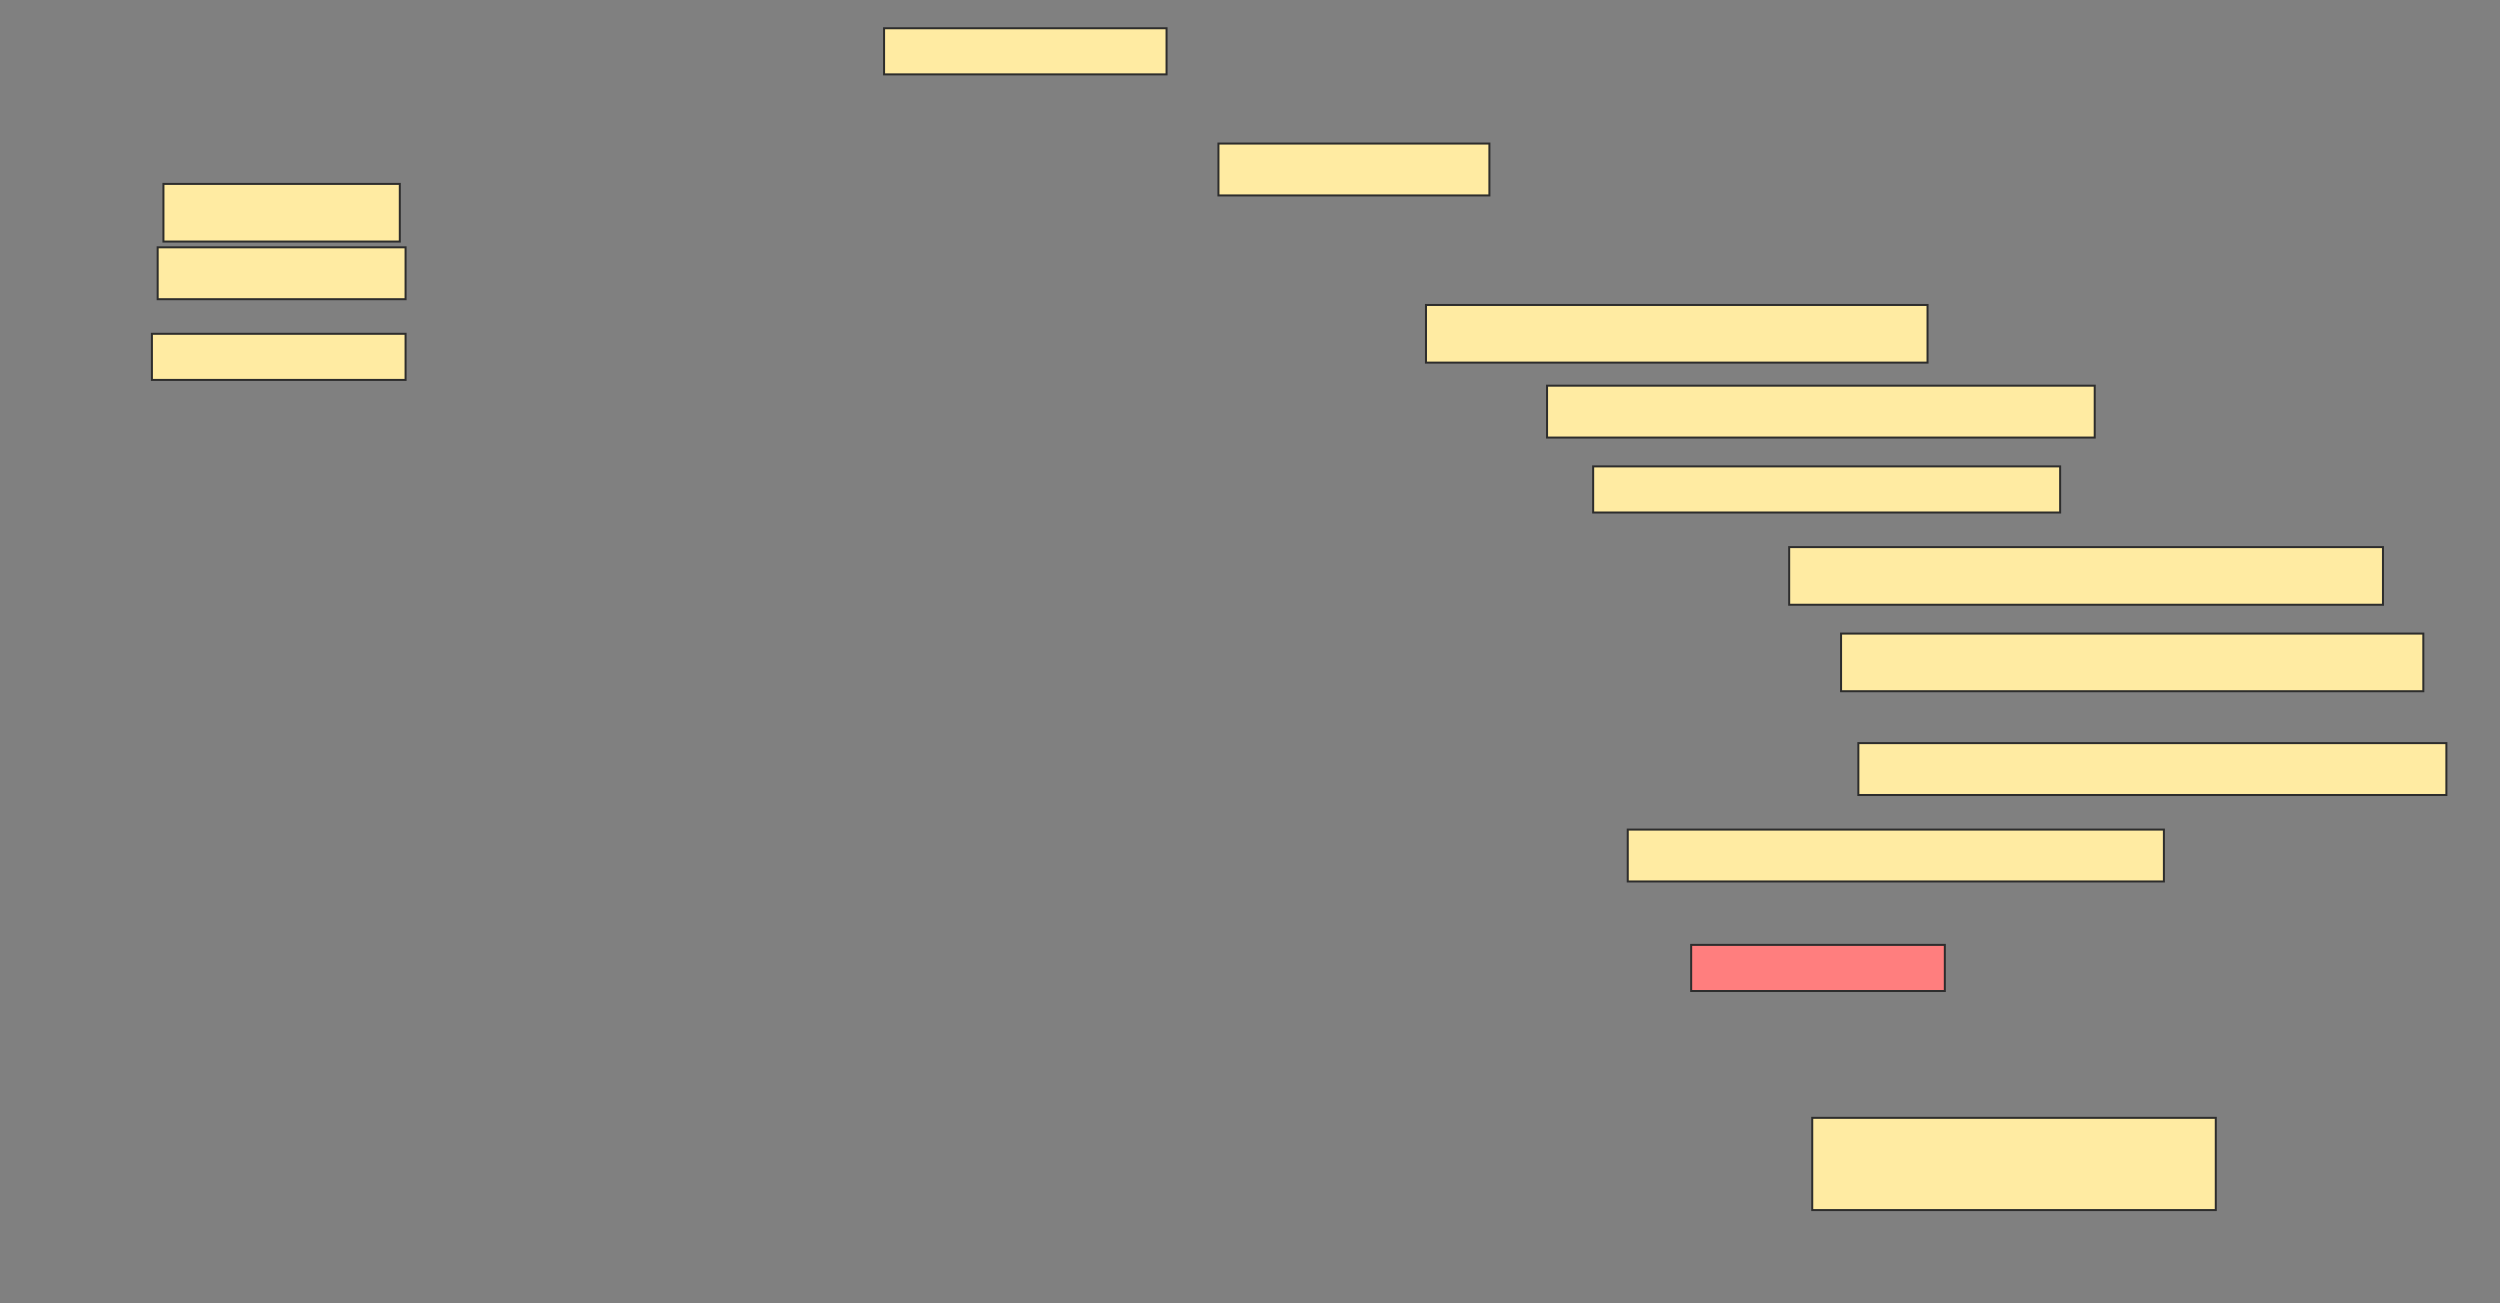 <svg height="646" width="1239" xmlns="http://www.w3.org/2000/svg">
 <rect width="100%" height="100%" fill="#808080" stroke="none"/>
 <!-- Created with Image Occlusion Enhanced -->
 <g>
  <title>Labels</title>
 </g>
 <g>
  <title>Masks</title>
  <rect fill="#FFEBA2" height="22.857" id="020253b809994e769d39c07a07ec5725-ao-1" stroke="#2D2D2D" width="140" x="438.143" y="14"/>
  <rect fill="#FFEBA2" height="25.714" id="020253b809994e769d39c07a07ec5725-ao-2" stroke="#2D2D2D" width="134.286" x="603.857" y="71.143"/>
  <rect fill="#FFEBA2" height="28.571" id="020253b809994e769d39c07a07ec5725-ao-3" stroke="#2D2D2D" width="117.143" x="81" y="91.143"/>
  <rect fill="#FFEBA2" height="25.714" id="020253b809994e769d39c07a07ec5725-ao-4" stroke="#2D2D2D" width="122.857" x="78.143" y="122.571"/>
  <rect fill="#FFEBA2" height="22.857" id="020253b809994e769d39c07a07ec5725-ao-5" stroke="#2D2D2D" width="125.714" x="75.286" y="165.429"/>
  <rect fill="#FFEBA2" height="28.571" id="020253b809994e769d39c07a07ec5725-ao-6" stroke="#2D2D2D" width="248.571" x="706.714" y="151.143"/>
  <rect fill="#FFEBA2" height="25.714" id="020253b809994e769d39c07a07ec5725-ao-7" stroke="#2D2D2D" width="271.429" x="766.714" y="191.143"/>
  <rect fill="#FFEBA2" height="22.857" id="020253b809994e769d39c07a07ec5725-ao-8" stroke="#2D2D2D" width="231.429" x="789.571" y="231.143"/>
  <rect fill="#FFEBA2" height="28.571" id="020253b809994e769d39c07a07ec5725-ao-9" stroke="#2D2D2D" width="294.286" x="886.714" y="271.143"/>
  <rect fill="#FFEBA2" height="28.571" id="020253b809994e769d39c07a07ec5725-ao-10" stroke="#2D2D2D" width="288.571" x="912.429" y="314"/>
  <rect fill="#FFEBA2" height="25.714" id="020253b809994e769d39c07a07ec5725-ao-11" stroke="#2D2D2D" width="291.429" x="921" y="368.286"/>
  <rect fill="#FFEBA2" height="25.714" id="020253b809994e769d39c07a07ec5725-ao-12" stroke="#2D2D2D" width="265.714" x="806.714" y="411.143"/>
  <rect class="qshape" fill="#FF7E7E" height="22.857" id="020253b809994e769d39c07a07ec5725-ao-13" stroke="#2D2D2D" width="125.714" x="838.143" y="468.286"/>
  <rect fill="#FFEBA2" height="45.714" id="020253b809994e769d39c07a07ec5725-ao-14" stroke="#2D2D2D" width="200" x="898.143" y="554"/>
 </g>
</svg>